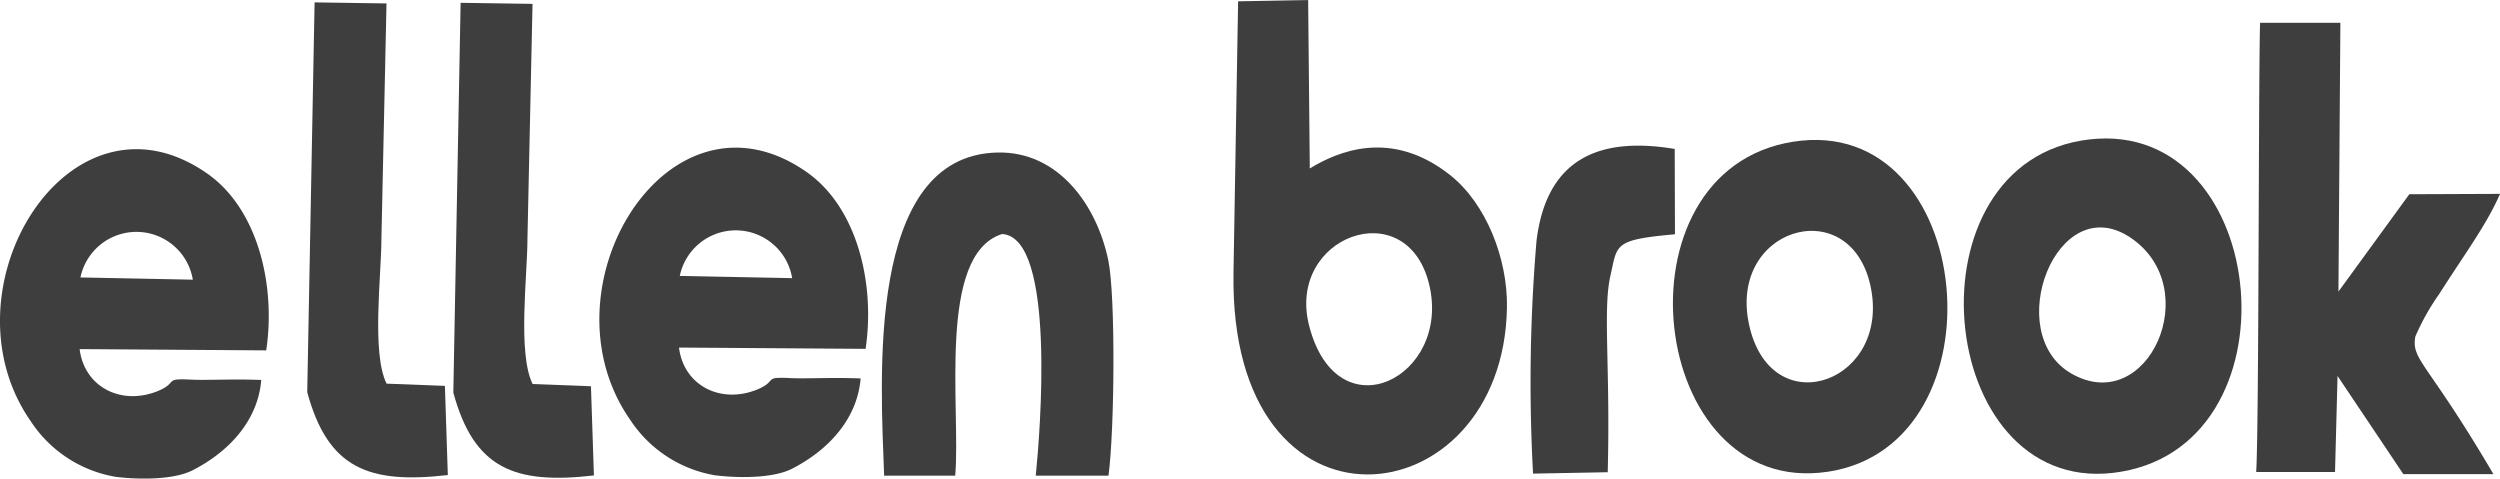<svg xmlns="http://www.w3.org/2000/svg" width="212.292" height="40.638" viewBox="0 0 212.292 40.638"><defs><style>.a{fill:#3e3e3e;fill-rule:evenodd;}</style></defs><g transform="translate(-124 -11.441)"><path class="a" d="M365.288,39.138c-1.99-7.63,8.267-11.392,10.178-3.568,1.923,7.88-7.764,12.822-10.178,3.568Zm16.789-1.593c.068-4.121-1.757-8.82-4.843-11.251-5.009-3.946-9.537-1.988-11.9-.549l-.139-14.3-5.948.107-.391,23.007C358.438,58.336,381.785,55.575,382.077,37.546Z" transform="translate(-130.111)"/><path class="a" d="M567.093,42.43a19.8,19.8,0,0,1,2.031-3.618c2.011-3.178,4.046-5.9,5.159-8.5l-7.7.031-6.019,8.267.165-22.826H553.91c-.142,4.531-.089,34.157-.33,38.147h6.694l.214-8.156,5.586,8.335h7.65C568.081,44.5,566.746,44.455,567.093,42.43Z" transform="translate(-237.991 -2.408)"/><path class="a" d="M512.063,46.22c6.4,4.291,1.478,15.269-5.018,11.543-5.954-3.416-1.254-15.749,5.018-11.543ZM510.555,66.2c16.128-1.85,13.522-30.1-1.969-28.32C492.812,39.685,495.4,67.935,510.555,66.2Z" transform="translate(-207.15 -14.601)"/><path class="a" d="M449.068,54.1c-2.143-8.5,8.391-11.679,10.208-3.728,1.871,8.19-8.156,11.871-10.208,3.728Zm6.595,12.161c15.215-2.288,12.628-30.477-2.922-28.031C437.173,40.676,440.391,68.554,455.663,66.257Z" transform="translate(-176.464 -14.756)"/><path class="a" d="M311.15,67.92c.517-3.93.605-15.261-.015-18.273-.953-4.629-4.19-9.28-9.407-9.171-11.227.234-9.918,19.3-9.631,27.444h6.036c.479-5.7-1.557-18.785,3.985-20.523,4.578.281,3.233,16.809,2.853,20.523Z" transform="translate(-93.019 -16.084)"/><path class="a" d="M216.607,32.042l.432-19.975-6.107-.089-.619,33.1c1.759,6.467,5.2,7.808,11.939,7.034L222,44.538l-4.954-.189C215.758,41.747,216.606,35.126,216.607,32.042Z" transform="translate(-47.818 -0.298)"/><path class="a" d="M421.965,66.908c.234-8.886-.423-13.806.226-16.664.609-2.688.228-3.07,5.485-3.542l-.022-7.246c-6.531-1.09-10.9.911-11.736,7.809a142.811,142.811,0,0,0-.293,19.761Z" transform="translate(-161.443 -15.367)"/><path class="a" d="M130.831,50.732a4.855,4.855,0,0,1,9.543.189l-9.543-.189Zm15.353,8.706c-2.522-.1-4.548.039-5.96-.03-2.446-.12-.982.225-2.891,1-3.121,1.214-6.183-.422-6.57-3.592l15.843.109c.818-5.4-.644-11.974-5.016-15.022-11.738-8.185-22.792,9.889-14.963,21.062a10.742,10.742,0,0,0,7.216,4.7c1.574.2,4.78.333,6.533-.568C143.69,65.393,145.928,62.679,146.184,59.438Z" transform="translate(0 -15.731)"/><path class="a" d="M188.8,31.96l.432-19.975-6.107-.089L182.5,45c1.759,6.468,5.2,7.808,11.939,7.034l-.248-7.573-4.954-.189C187.949,41.665,188.8,35.044,188.8,31.96Z" transform="translate(-32.411 -0.253)"/><path class="a" d="M244.944,50.439a4.855,4.855,0,0,1,9.543.189l-9.543-.189ZM260.3,59.145c-2.522-.1-4.549.039-5.96-.03-2.446-.12-.983.224-2.891,1-3.121,1.214-6.183-.422-6.57-3.592l15.843.109c.818-5.4-.644-11.974-5.016-15.022-11.738-8.185-22.792,9.889-14.963,21.062a10.742,10.742,0,0,0,7.216,4.7c1.574.2,4.779.333,6.533-.568C257.8,65.1,260.041,62.386,260.3,59.145Z" transform="translate(-63.219 -15.568)"/></g></svg>